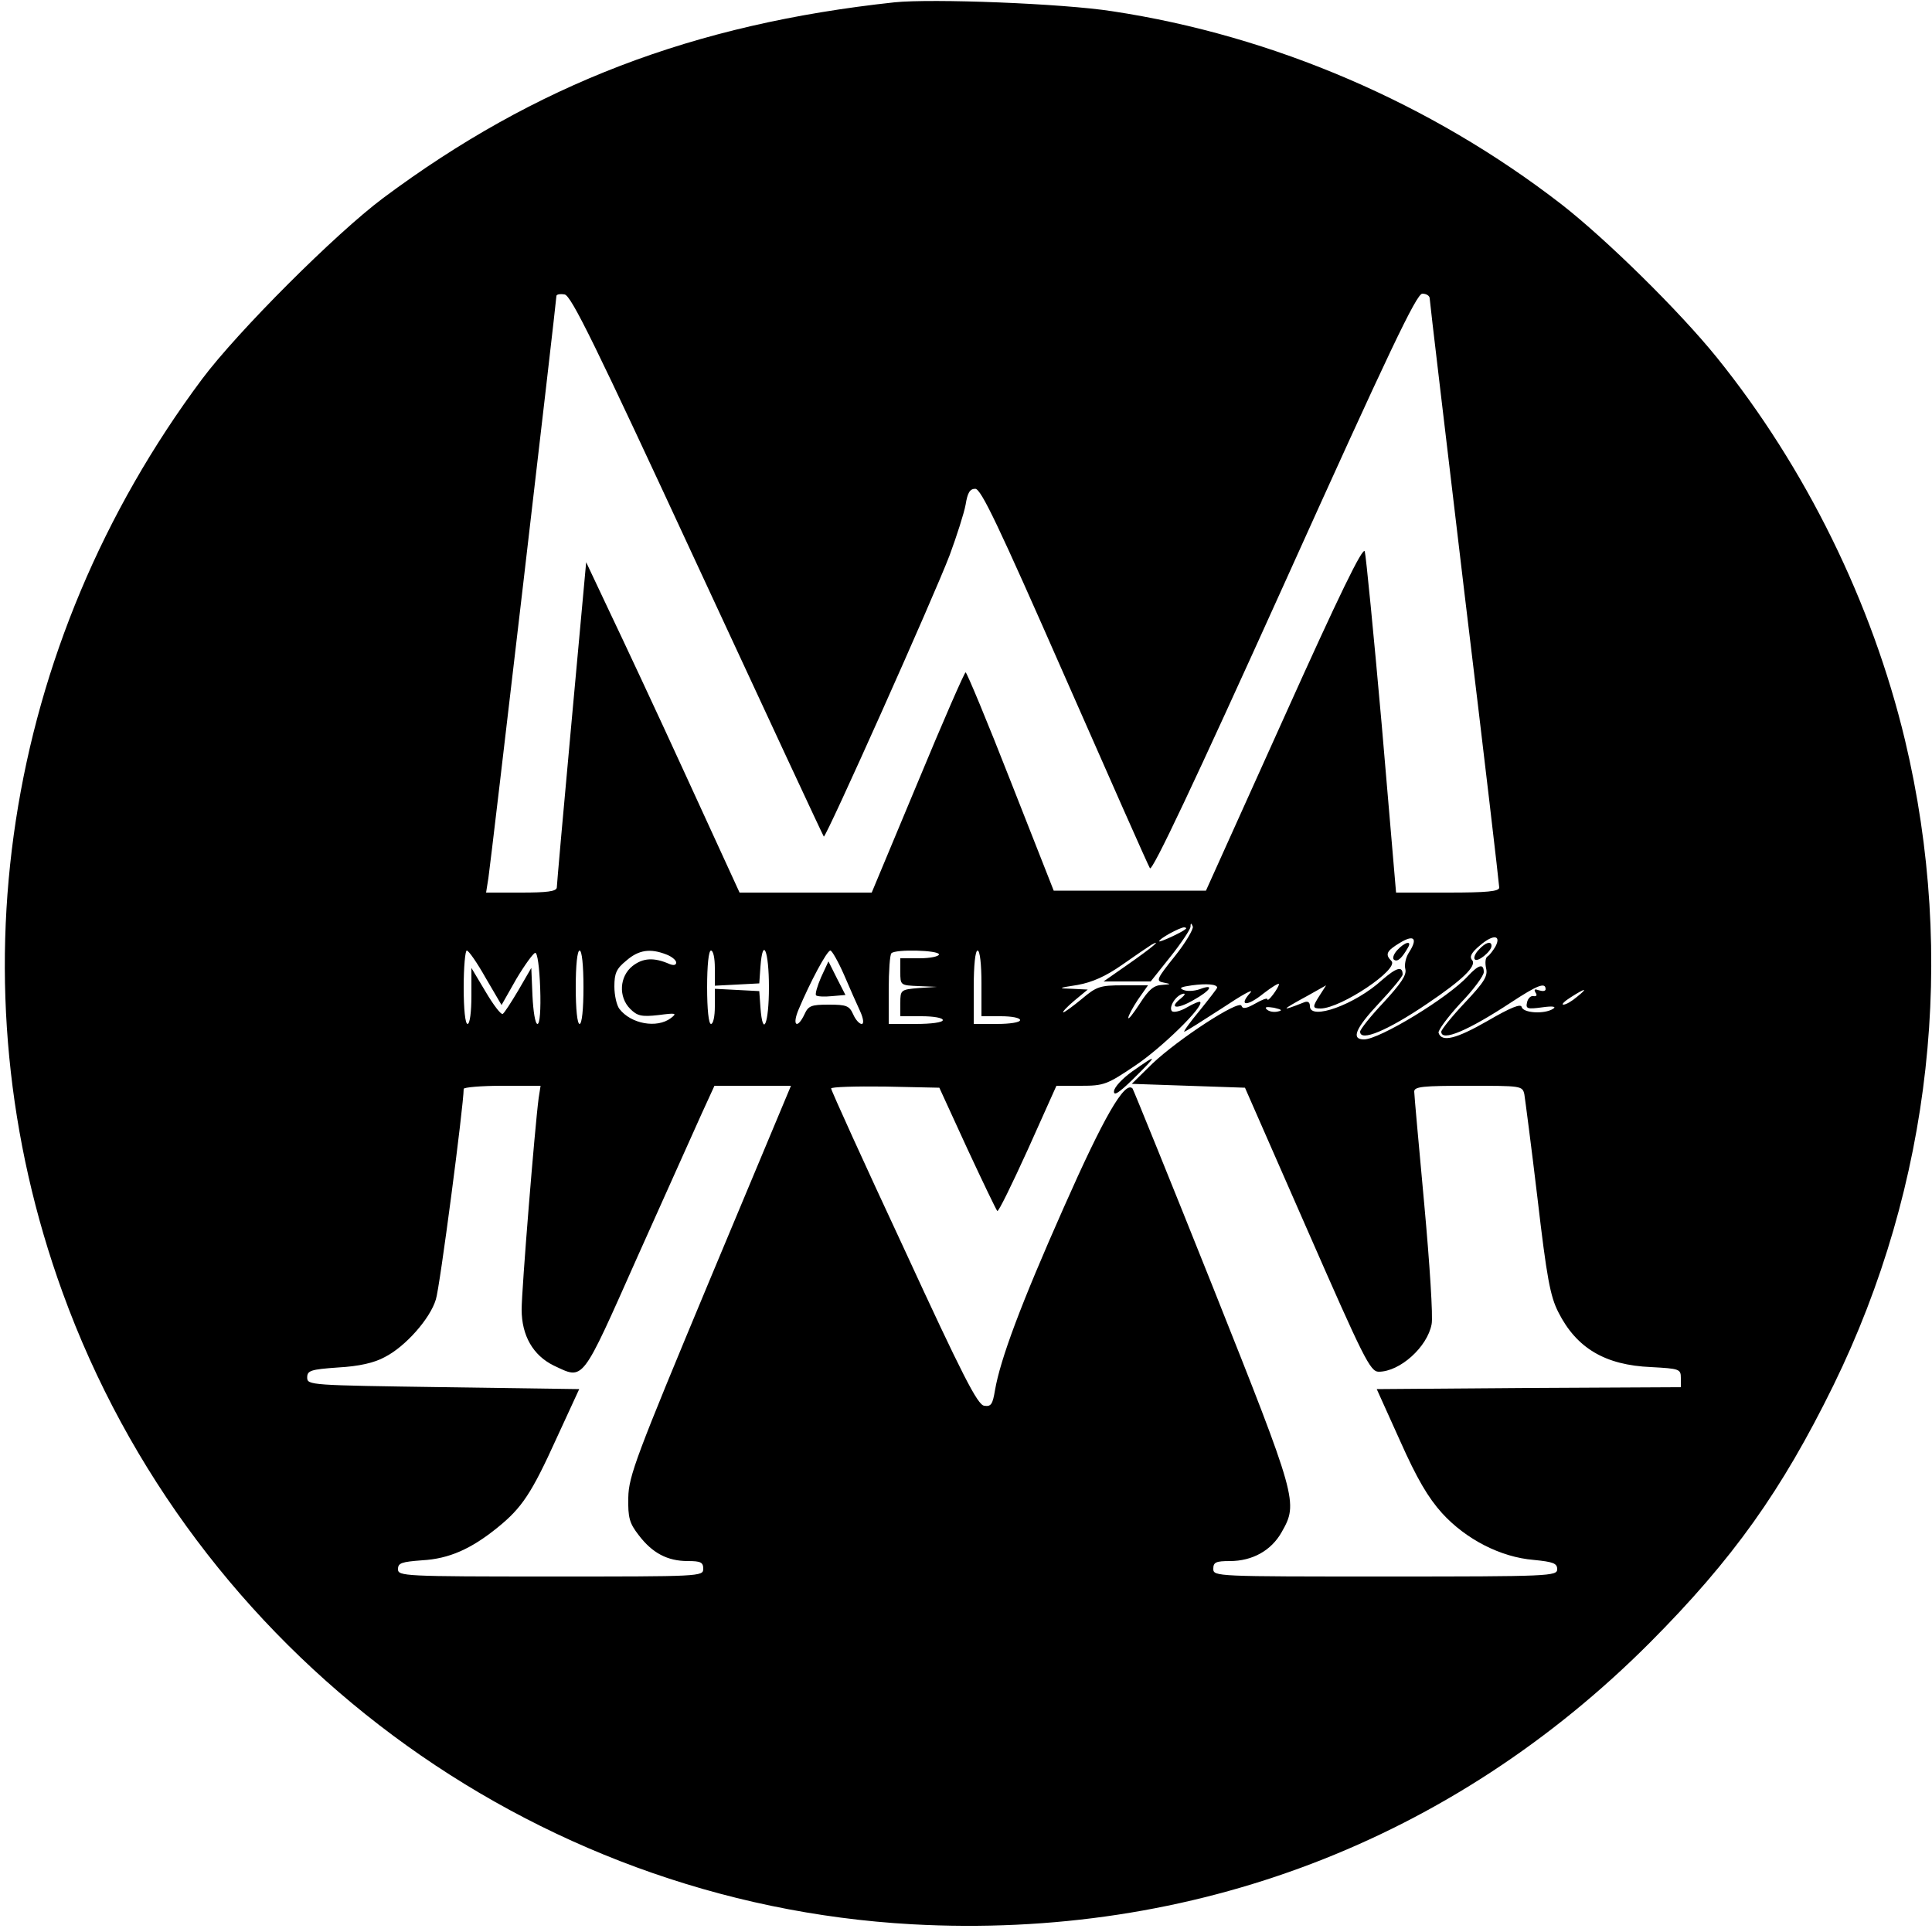 <?xml version="1.0" standalone="no"?>
<!DOCTYPE svg PUBLIC "-//W3C//DTD SVG 20010904//EN"
 "http://www.w3.org/TR/2001/REC-SVG-20010904/DTD/svg10.dtd">
<svg version="1.0" xmlns="http://www.w3.org/2000/svg"
 width="500pt" height="500pt" viewBox="0 0 500 500"
 preserveAspectRatio="xMidYMid meet">

<g transform="translate(0,500) scale(0.1,-0.1)"
fill="#000000" stroke="none">
<path d="M2315 4994 c-521 -56 -930 -213 -1324 -507 -123 -92 -376 -345 -468
-468 -515 -690 -650 -1568 -361 -2364 338 -932 1209 -1580 2198 -1635 727 -40
1398 216 1910 729 215 216 341 393 475 666 254 519 319 1108 185 1670 -85 355
-257 705 -487 990 -97 120 -286 306 -403 397 -336 260 -744 436 -1162 499
-128 20 -466 33 -563 23z m-510 -1457 c178 -384 325 -700 327 -702 5 -5 285
621 326 729 18 49 37 108 41 130 5 31 11 41 25 41 15 0 60 -95 231 -484 117
-266 216 -490 221 -498 6 -9 113 217 348 737 272 603 342 750 357 750 11 0 19
-6 19 -12 0 -7 41 -350 90 -763 50 -412 90 -755 90 -762 0 -10 -32 -13 -133
-13 l-134 0 -37 433 c-21 237 -41 440 -44 450 -5 13 -66 -112 -209 -430 l-202
-448 -197 0 -197 0 -111 282 c-61 156 -114 283 -117 283 -3 0 -59 -128 -124
-285 l-119 -285 -171 0 -171 0 -139 303 c-76 166 -166 358 -199 427 l-59 125
-38 -415 c-21 -228 -38 -421 -38 -427 -1 -10 -26 -13 -92 -13 l-91 0 6 38 c6
38 176 1494 176 1506 0 4 9 6 21 4 17 -2 79 -129 344 -701z m1236 -1011 c-49
-61 -50 -65 -29 -69 20 -4 19 -4 -5 -6 -21 -1 -34 -12 -57 -48 -17 -26 -30
-43 -30 -37 0 5 11 26 25 47 l26 37 -65 0 c-59 0 -68 -3 -106 -35 -23 -19 -45
-35 -48 -35 -4 0 9 14 28 30 l35 29 -40 2 c-38 1 -38 2 14 10 38 7 72 22 115
52 34 24 68 47 76 52 29 16 2 -7 -61 -51 l-63 -44 61 0 61 0 51 64 c28 35 51
70 52 77 0 11 2 11 6 1 2 -6 -18 -41 -46 -76z m28 70 c-10 -9 -69 -36 -69 -32
0 7 52 35 64 36 5 0 7 -2 5 -4z m578 -60 c-9 -13 -13 -33 -10 -44 4 -15 -11
-37 -56 -86 -34 -36 -61 -70 -61 -76 0 -27 71 3 173 72 92 62 129 98 117 113
-8 9 -2 20 21 39 34 29 55 26 39 -4 -6 -10 -15 -22 -20 -25 -6 -3 -7 -17 -4
-31 5 -20 -5 -36 -55 -89 -34 -36 -61 -70 -61 -75 0 -27 70 3 181 76 67 44 89
53 89 34 0 -5 -7 -6 -17 -3 -11 4 -14 3 -9 -6 5 -7 2 -10 -5 -9 -7 2 -15 -6
-17 -16 -4 -17 1 -18 39 -13 28 4 38 2 28 -4 -22 -14 -77 -11 -81 5 -2 9 -28
-1 -88 -36 -82 -47 -119 -56 -127 -31 -2 6 23 40 56 76 34 35 61 72 61 81 0
23 -13 20 -41 -10 -51 -56 -229 -164 -269 -164 -34 0 -23 28 40 95 33 35 60
68 60 73 0 23 -16 18 -53 -14 -70 -64 -187 -106 -187 -68 0 10 -5 14 -15 10
-63 -25 -61 -21 9 17 l48 27 -16 -25 c-20 -31 -20 -35 2 -35 53 1 204 102 183
123 -17 17 -13 26 22 47 36 22 47 12 24 -24z m-2390 -67 l41 -70 38 67 c22 37
44 67 49 68 6 1 11 -38 13 -91 2 -57 -1 -93 -7 -93 -6 0 -11 33 -13 73 l-3 72
-33 -57 c-19 -32 -37 -60 -41 -62 -4 -3 -24 23 -44 57 l-37 62 0 -72 c0 -42
-4 -73 -10 -73 -6 0 -10 38 -10 95 0 52 4 95 8 95 5 0 27 -32 49 -71z m253
-24 c0 -57 -4 -95 -10 -95 -6 0 -10 38 -10 95 0 57 4 95 10 95 6 0 10 -38 10
-95z m214 85 c14 -5 26 -15 26 -21 0 -7 -7 -8 -17 -4 -41 18 -69 16 -96 -5
-34 -27 -37 -80 -6 -111 18 -18 29 -21 73 -16 46 6 49 5 32 -8 -36 -27 -103
-15 -133 24 -7 9 -13 35 -13 58 0 34 5 46 31 67 32 28 62 32 103 16z m126 -35
l0 -46 58 3 57 3 3 43 c6 80 22 42 22 -53 0 -95 -16 -133 -22 -52 l-3 42 -57
3 -58 3 0 -46 c0 -25 -4 -45 -10 -45 -6 0 -10 38 -10 95 0 57 4 95 10 95 6 0
10 -20 10 -45z m334 -17 c15 -35 34 -78 42 -95 9 -20 10 -33 4 -33 -6 0 -16
11 -22 25 -10 22 -17 25 -63 25 -46 0 -53 -3 -63 -25 -19 -40 -33 -29 -15 13
29 69 73 152 82 152 4 0 20 -28 35 -62z m246 52 c0 -5 -22 -10 -50 -10 l-50 0
0 -35 c0 -35 0 -35 48 -37 l47 -2 -47 -3 c-47 -4 -48 -5 -48 -39 l0 -34 55 0
c30 0 55 -4 55 -10 0 -6 -30 -10 -70 -10 l-70 0 0 88 c0 49 3 92 7 95 10 11
123 8 123 -3z m110 -75 l0 -85 50 0 c28 0 50 -4 50 -10 0 -6 -27 -10 -60 -10
l-60 0 0 95 c0 57 4 95 10 95 6 0 10 -35 10 -85z m610 -11 c0 -2 -20 -28 -45
-59 -25 -30 -43 -55 -40 -55 3 0 47 28 98 61 51 34 83 52 73 40 -32 -35 -9
-37 34 -2 22 17 40 28 40 24 -1 -10 -30 -49 -30 -39 0 4 -14 -1 -31 -11 -23
-13 -33 -15 -36 -6 -6 17 -165 -87 -231 -150 l-53 -52 147 -5 146 -5 161 -367
c146 -333 163 -368 185 -368 55 0 126 64 137 123 4 18 -5 157 -19 310 -14 152
-26 284 -26 292 0 13 23 15 140 15 137 0 140 0 145 -22 2 -13 18 -134 34 -269
24 -206 33 -254 54 -295 47 -93 121 -137 240 -142 73 -4 77 -5 77 -28 l0 -24
-394 -2 -393 -3 60 -133 c44 -99 73 -148 109 -188 62 -68 152 -114 237 -121
51 -5 61 -9 61 -24 0 -18 -18 -19 -445 -19 -438 0 -445 0 -445 20 0 17 7 20
43 20 58 0 107 27 134 75 43 76 41 84 -178 634 -111 278 -205 509 -208 514
-20 21 -75 -75 -178 -308 -111 -250 -164 -392 -178 -473 -6 -36 -10 -43 -28
-40 -17 2 -56 78 -208 408 -104 223 -188 408 -188 413 -1 4 62 6 139 5 l141
-3 72 -157 c40 -86 75 -159 78 -162 3 -3 38 69 79 159 l74 165 63 0 c60 0 68
3 142 53 67 45 178 153 167 164 -2 2 -17 -4 -34 -14 -17 -10 -34 -14 -39 -10
-9 10 9 40 28 45 8 2 6 -3 -5 -12 -33 -26 -10 -29 33 -4 45 25 55 43 16 28
-14 -5 -33 -6 -42 -2 -13 5 -7 8 22 12 37 5 65 3 65 -6z m931 -24 c-13 -11
-28 -20 -35 -20 -6 0 3 9 19 19 39 25 46 25 16 1z m-775 -38 c-10 -2 -22 0
-28 6 -6 6 0 7 19 4 21 -5 23 -7 9 -10z m-1912 -224 c-10 -76 -44 -495 -44
-547 0 -68 30 -119 83 -145 79 -37 70 -48 217 282 73 163 148 330 166 370 l33
72 99 0 99 0 -210 -502 c-191 -458 -210 -508 -211 -564 -1 -52 3 -66 27 -97
35 -46 74 -67 127 -67 33 0 40 -3 40 -20 0 -20 -7 -20 -395 -20 -380 0 -395 1
-395 19 0 16 9 19 63 23 69 4 126 29 195 85 63 51 88 89 152 230 l59 128 -352
5 c-344 5 -352 5 -352 25 0 18 9 21 80 26 54 3 94 12 121 27 53 27 117 99 132
149 10 29 72 503 72 545 0 4 45 8 99 8 l100 0 -5 -32z"/>
<path d="M3616 2541 c-10 -11 -13 -22 -8 -25 9 -6 20 4 36 32 11 19 -9 14 -28
-7z"/>
<path d="M3827 2542 c-10 -10 -14 -22 -10 -25 7 -8 43 21 43 35 0 14 -16 9
-33 -10z"/>
<path d="M2125 2471 c-10 -23 -16 -44 -13 -47 3 -3 22 -4 41 -2 l35 3 -22 43
-22 44 -19 -41z"/>
<path d="M2930 2227 c-25 -18 -46 -40 -47 -51 -1 -13 12 -5 48 30 67 66 67 69
-1 21z"/>
</g>
</svg>
